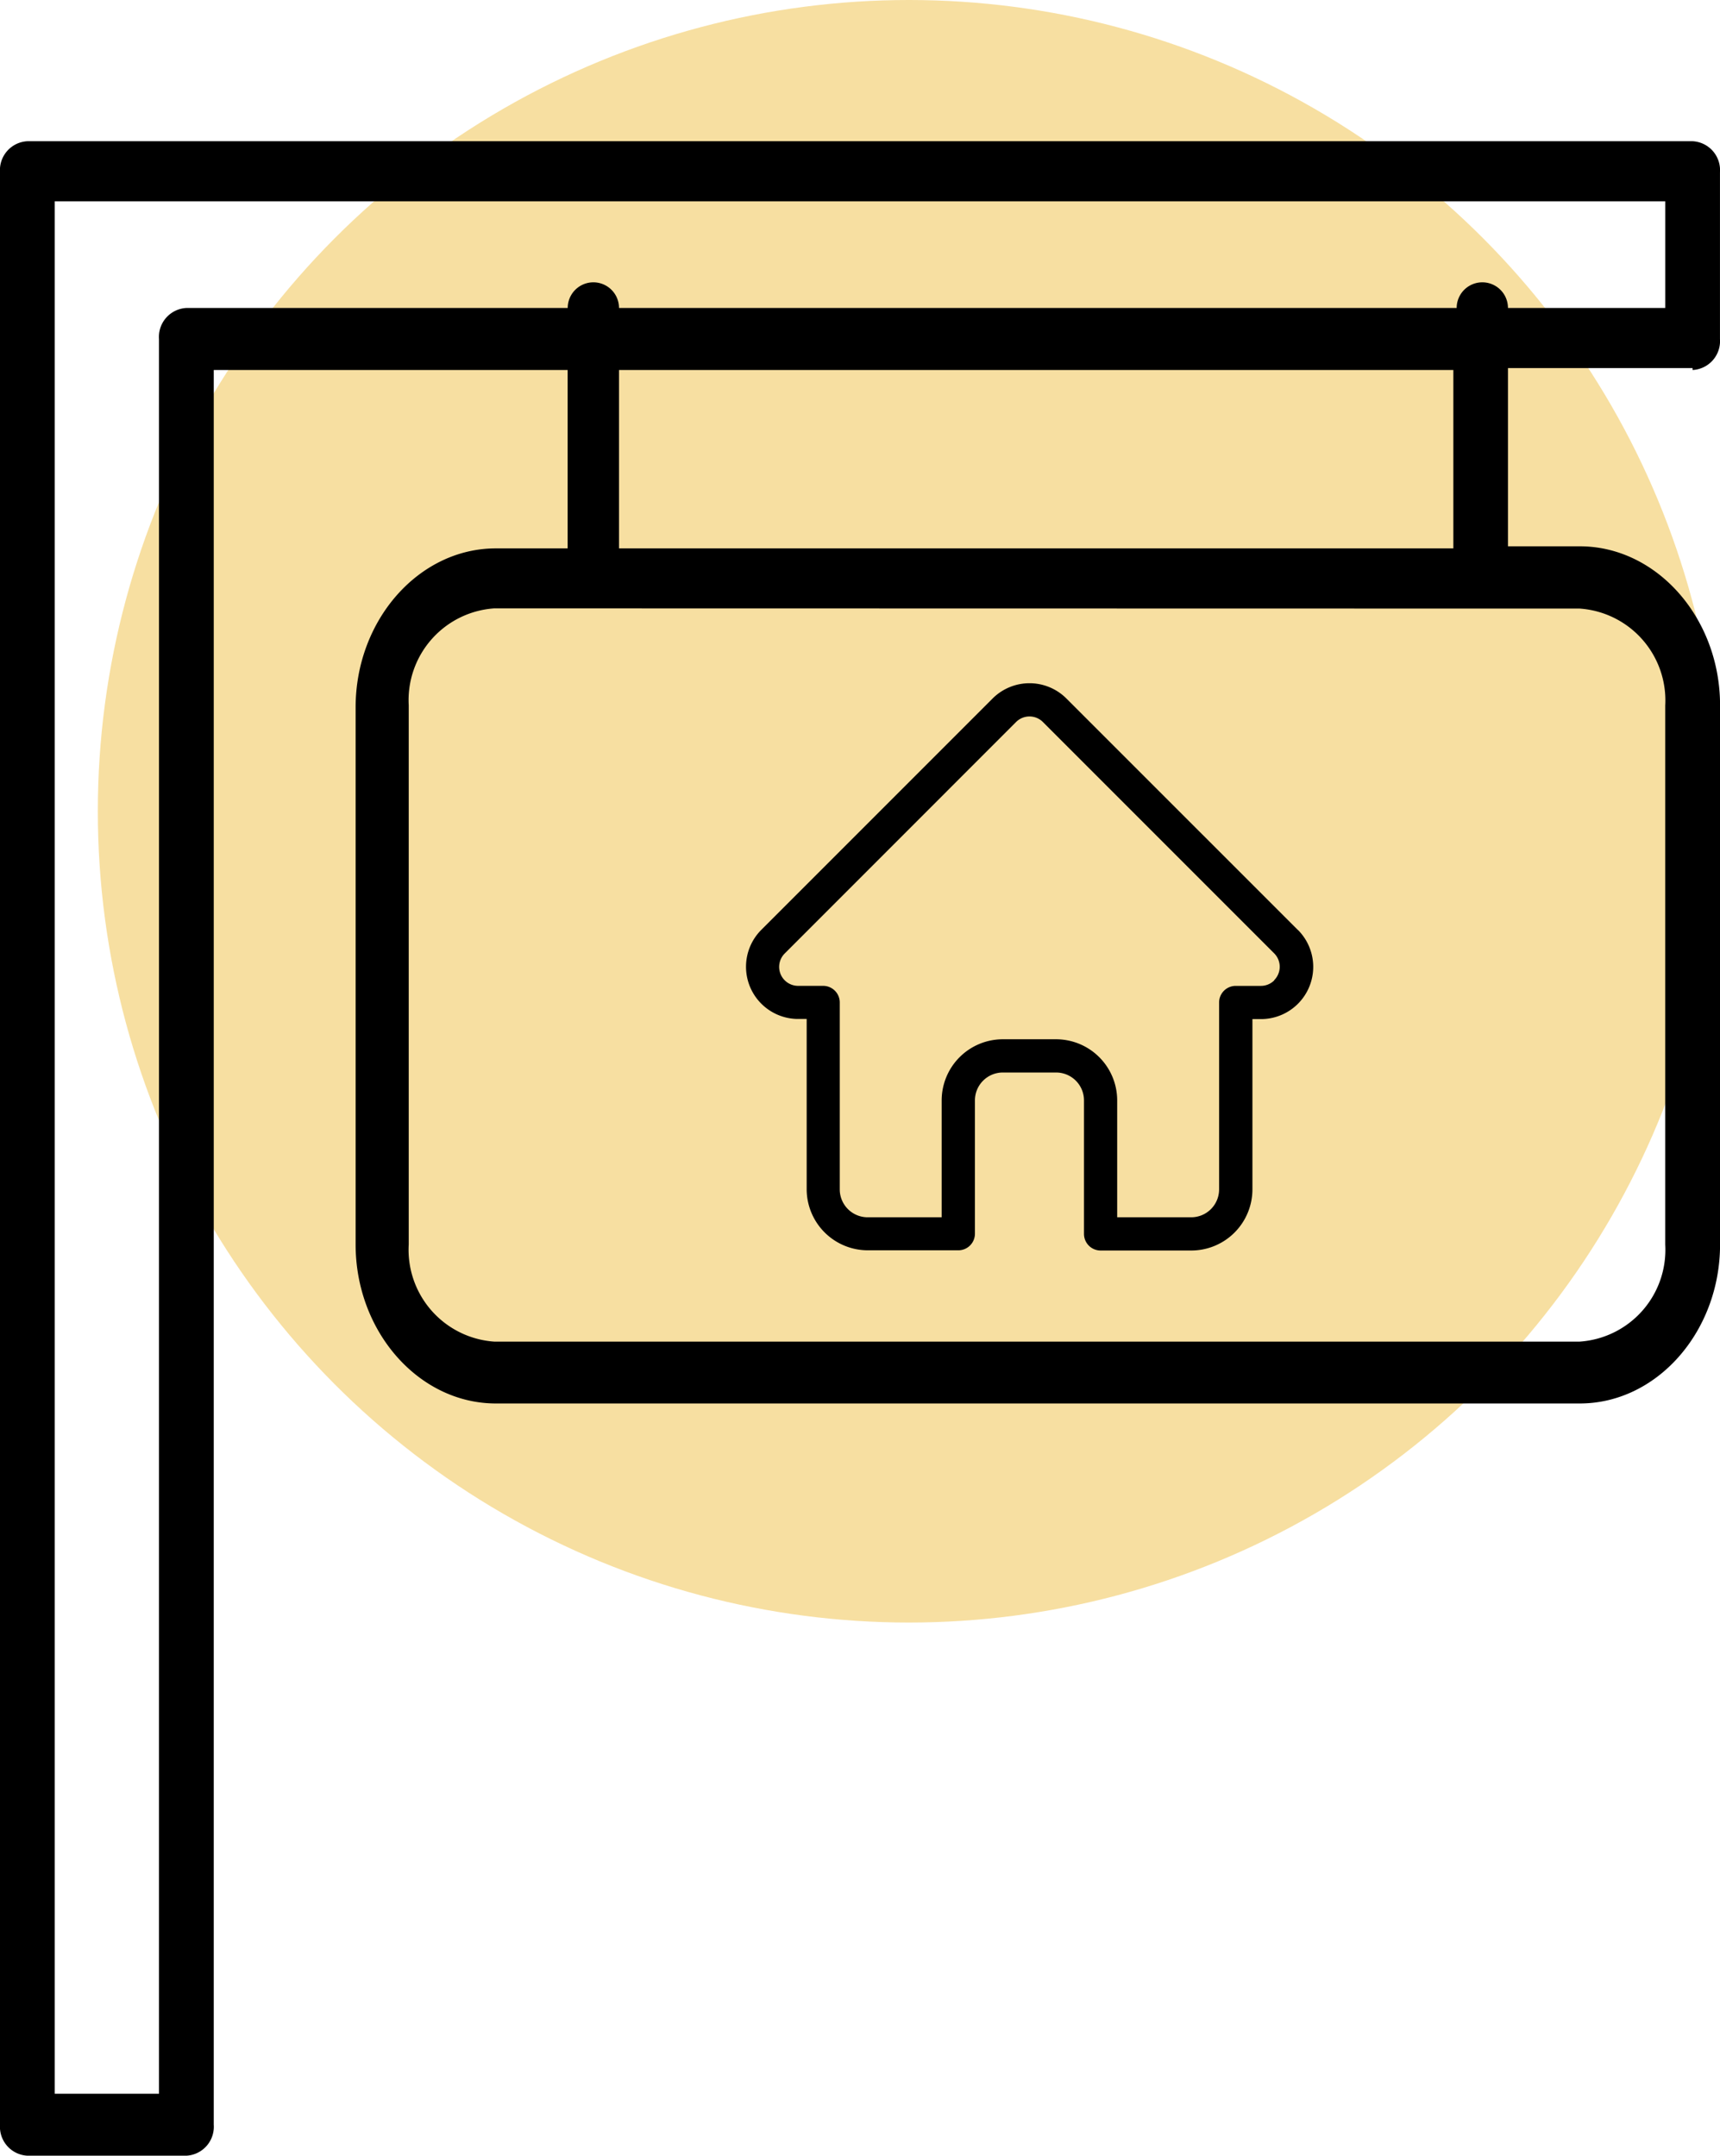 <svg xmlns="http://www.w3.org/2000/svg" width="58.073" height="72.77" viewBox="0 0 58.073 72.77">
  <g id="simihome" transform="translate(2163.036 -7070.231)">
    <ellipse id="Ellipse_47" data-name="Ellipse 47" cx="27.385" cy="27.385" rx="27.385" ry="27.385" transform="translate(-2159.733 7070.231)" fill="#f7dfa1"/>
    <g id="Group_13382" data-name="Group 13382" transform="translate(3305.964 2094.498)">
      <g id="sale_2_" data-name="sale (2)" transform="translate(-5469 4980.5)">
        <g id="Group_13187" data-name="Group 13187" transform="translate(0)">
          <g id="Group_13186" data-name="Group 13186">
            <path id="Path_44582" data-name="Path 44582" d="M64.672,6.676V1.047A.978.978,0,0,0,63.749,0H7.524A.978.978,0,0,0,6.6,1.047V66.955A.978.978,0,0,0,7.524,68h5.369a.978.978,0,0,0,.924-1.047V7.723H25.765v6.021H23.341c-2.6,0-4.734,2.422-4.734,5.367v18.13c0,2.945,2.136,5.367,4.734,5.367h36.6c2.6,0,4.734-2.422,4.734-5.367v-18.2c0-2.945-2.136-5.367-4.734-5.367H57.514V7.658h6.234v.065A.978.978,0,0,0,64.672,6.676Zm-4.734,9.1a3.108,3.108,0,0,1,2.886,3.272v18.2a3.105,3.105,0,0,1-2.886,3.272H23.283A3.108,3.108,0,0,1,20.4,37.241v-18.2a3.105,3.105,0,0,1,2.886-3.272ZM27.5,13.744V7.723h28.17v6.021ZM62.825,5.629H57.514a.866.866,0,0,0-1.732,0H27.5a.866.866,0,0,0-1.732,0H12.892a.978.978,0,0,0-.924,1.047V65.908H8.447V2.029H62.825Z" transform="translate(-6.6)"/>
          </g>
        </g>
      </g>
      <path id="home" d="M19.133,8.328h0L11.32.516a1.763,1.763,0,0,0-2.493,0L1.02,8.323l-.008.008a1.762,1.762,0,0,0,1.173,3l.054,0H2.55v5.748a2.066,2.066,0,0,0,2.063,2.063H7.67a.561.561,0,0,0,.561-.561V14.081a.942.942,0,0,1,.941-.941h1.8a.942.942,0,0,1,.941.941v4.507a.561.561,0,0,0,.561.561h3.056A2.066,2.066,0,0,0,17.6,17.085V11.337h.289a1.763,1.763,0,0,0,1.248-3.009Zm-.794,1.7a.637.637,0,0,1-.453.188h-.85a.561.561,0,0,0-.561.561v6.309a.942.942,0,0,1-.941.941h-2.5V14.081a2.066,2.066,0,0,0-2.063-2.063h-1.8a2.066,2.066,0,0,0-2.063,2.063v3.946h-2.5a.942.942,0,0,1-.941-.941V10.776a.561.561,0,0,0-.561-.561H2.25a.64.64,0,0,1-.441-1.093h0L9.62,1.309a.641.641,0,0,1,.906,0l7.809,7.809,0,0a.642.642,0,0,1,0,.905Zm0,0" transform="translate(-5444.314 4998.796)"/>
    </g>
  </g>
</svg>
